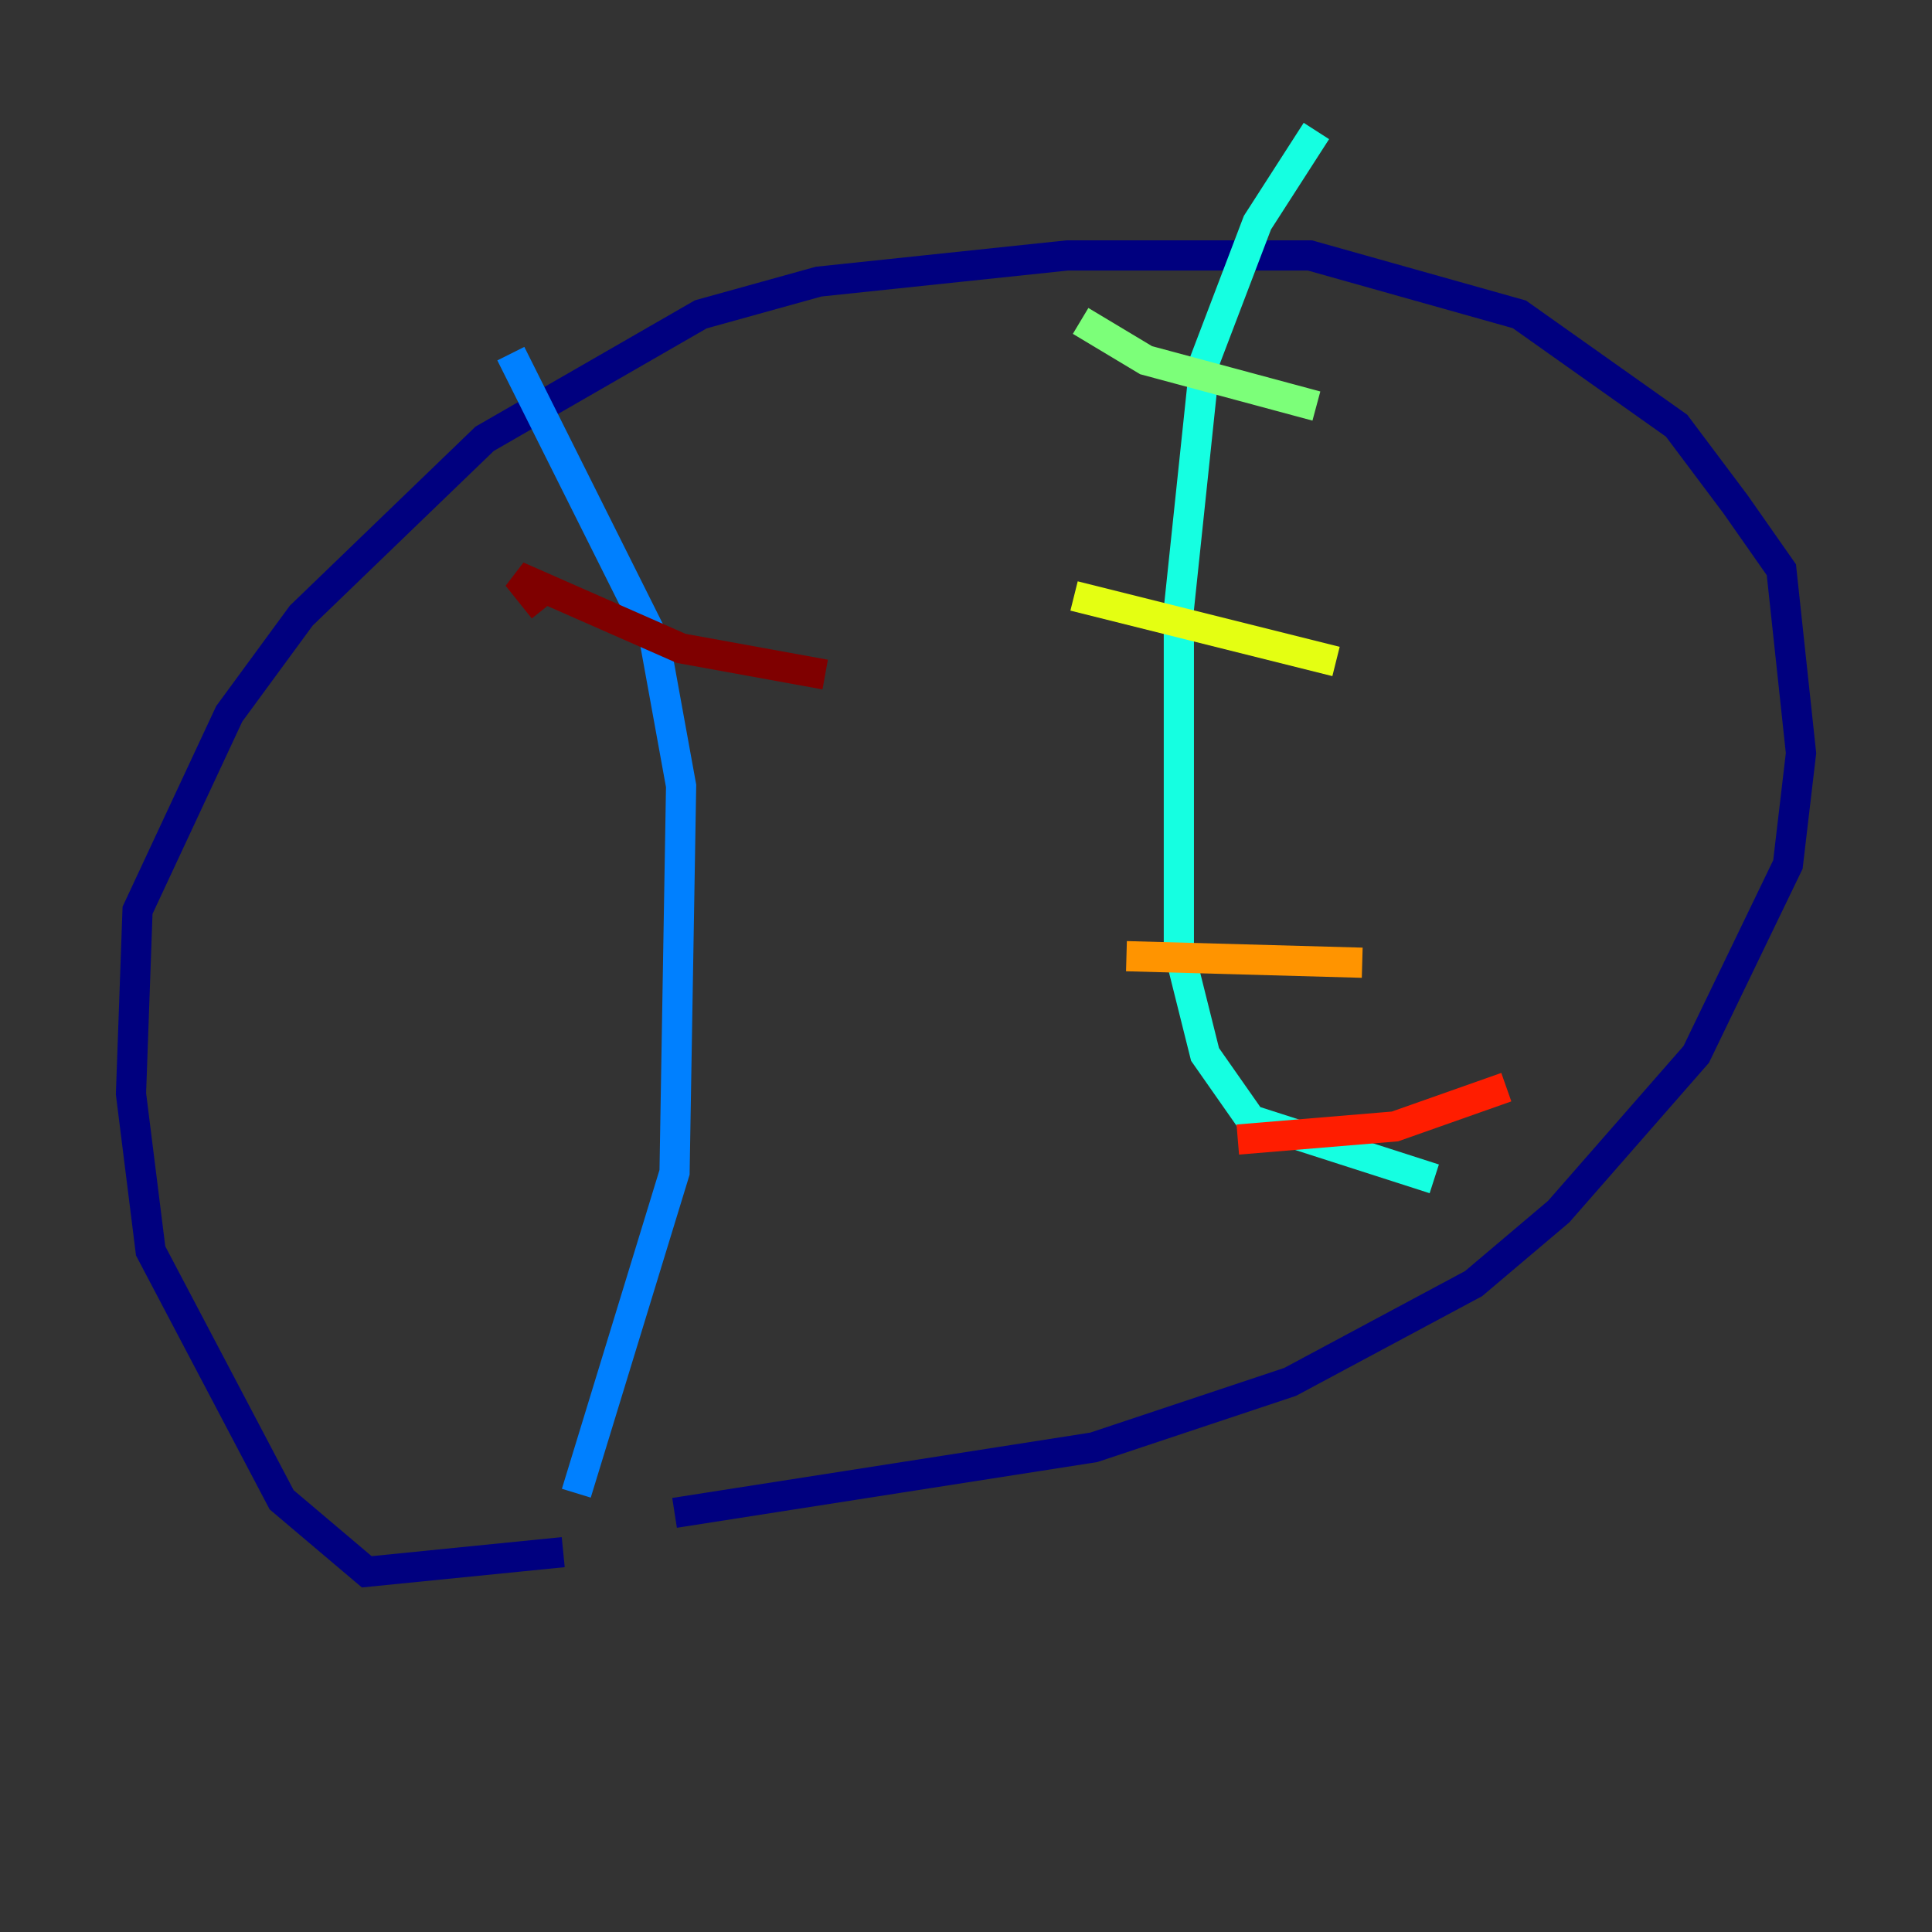 <?xml version="1.0" encoding="utf-8" ?>
<svg baseProfile="tiny" height="128" version="1.2" viewBox="0,0,128,128" width="128" xmlns="http://www.w3.org/2000/svg" xmlns:ev="http://www.w3.org/2001/xml-events" xmlns:xlink="http://www.w3.org/1999/xlink"><rect x="0" y="0" width="128" height="128" fill="#333333" stroke="none"/><defs /><polyline fill="none" points="37.315,102.834 24.298,104.136 18.658,99.363 9.98,82.875 8.678,72.461 9.112,60.312 15.186,47.295 19.959,40.786 32.108,29.071 46.427,20.827 54.237,18.658 70.725,16.922 86.78,16.922 100.664,20.827 111.078,28.203 114.983,33.41 118.02,37.749 119.322,49.898 118.454,57.275 112.38,69.858 103.268,80.271 97.627,85.044 85.478,91.552 72.461,95.891 44.691,100.231" stroke="#00007f" stroke-width="2" /><polyline fill="none" points="53.37,19.525 53.37,19.525" stroke="#0000ff" stroke-width="2" /><polyline fill="none" points="38.183,98.929 44.691,77.668 45.125,52.068 43.39,42.522 33.844,23.43" stroke="#0080ff" stroke-width="2" /><polyline fill="none" points="95.024,78.102 82.875,74.197 79.837,69.858 78.102,62.915 78.102,40.352 79.837,23.864 83.308,14.752 87.214,8.678" stroke="#15ffe1" stroke-width="2" /><polyline fill="none" points="71.593,21.261 75.932,23.864 87.214,26.902" stroke="#7cff79" stroke-width="2" /><polyline fill="none" points="71.159,39.485 88.515,43.824" stroke="#e4ff12" stroke-width="2" /><polyline fill="none" points="74.63,63.349 90.251,63.783" stroke="#ff9400" stroke-width="2" /><polyline fill="none" points="82.007,75.498 92.42,74.63 99.797,72.027" stroke="#ff1d00" stroke-width="2" /><polyline fill="none" points="36.014,40.352 34.278,38.183 45.125,42.956 54.671,44.691" stroke="#7f0000" stroke-width="2" /></svg>